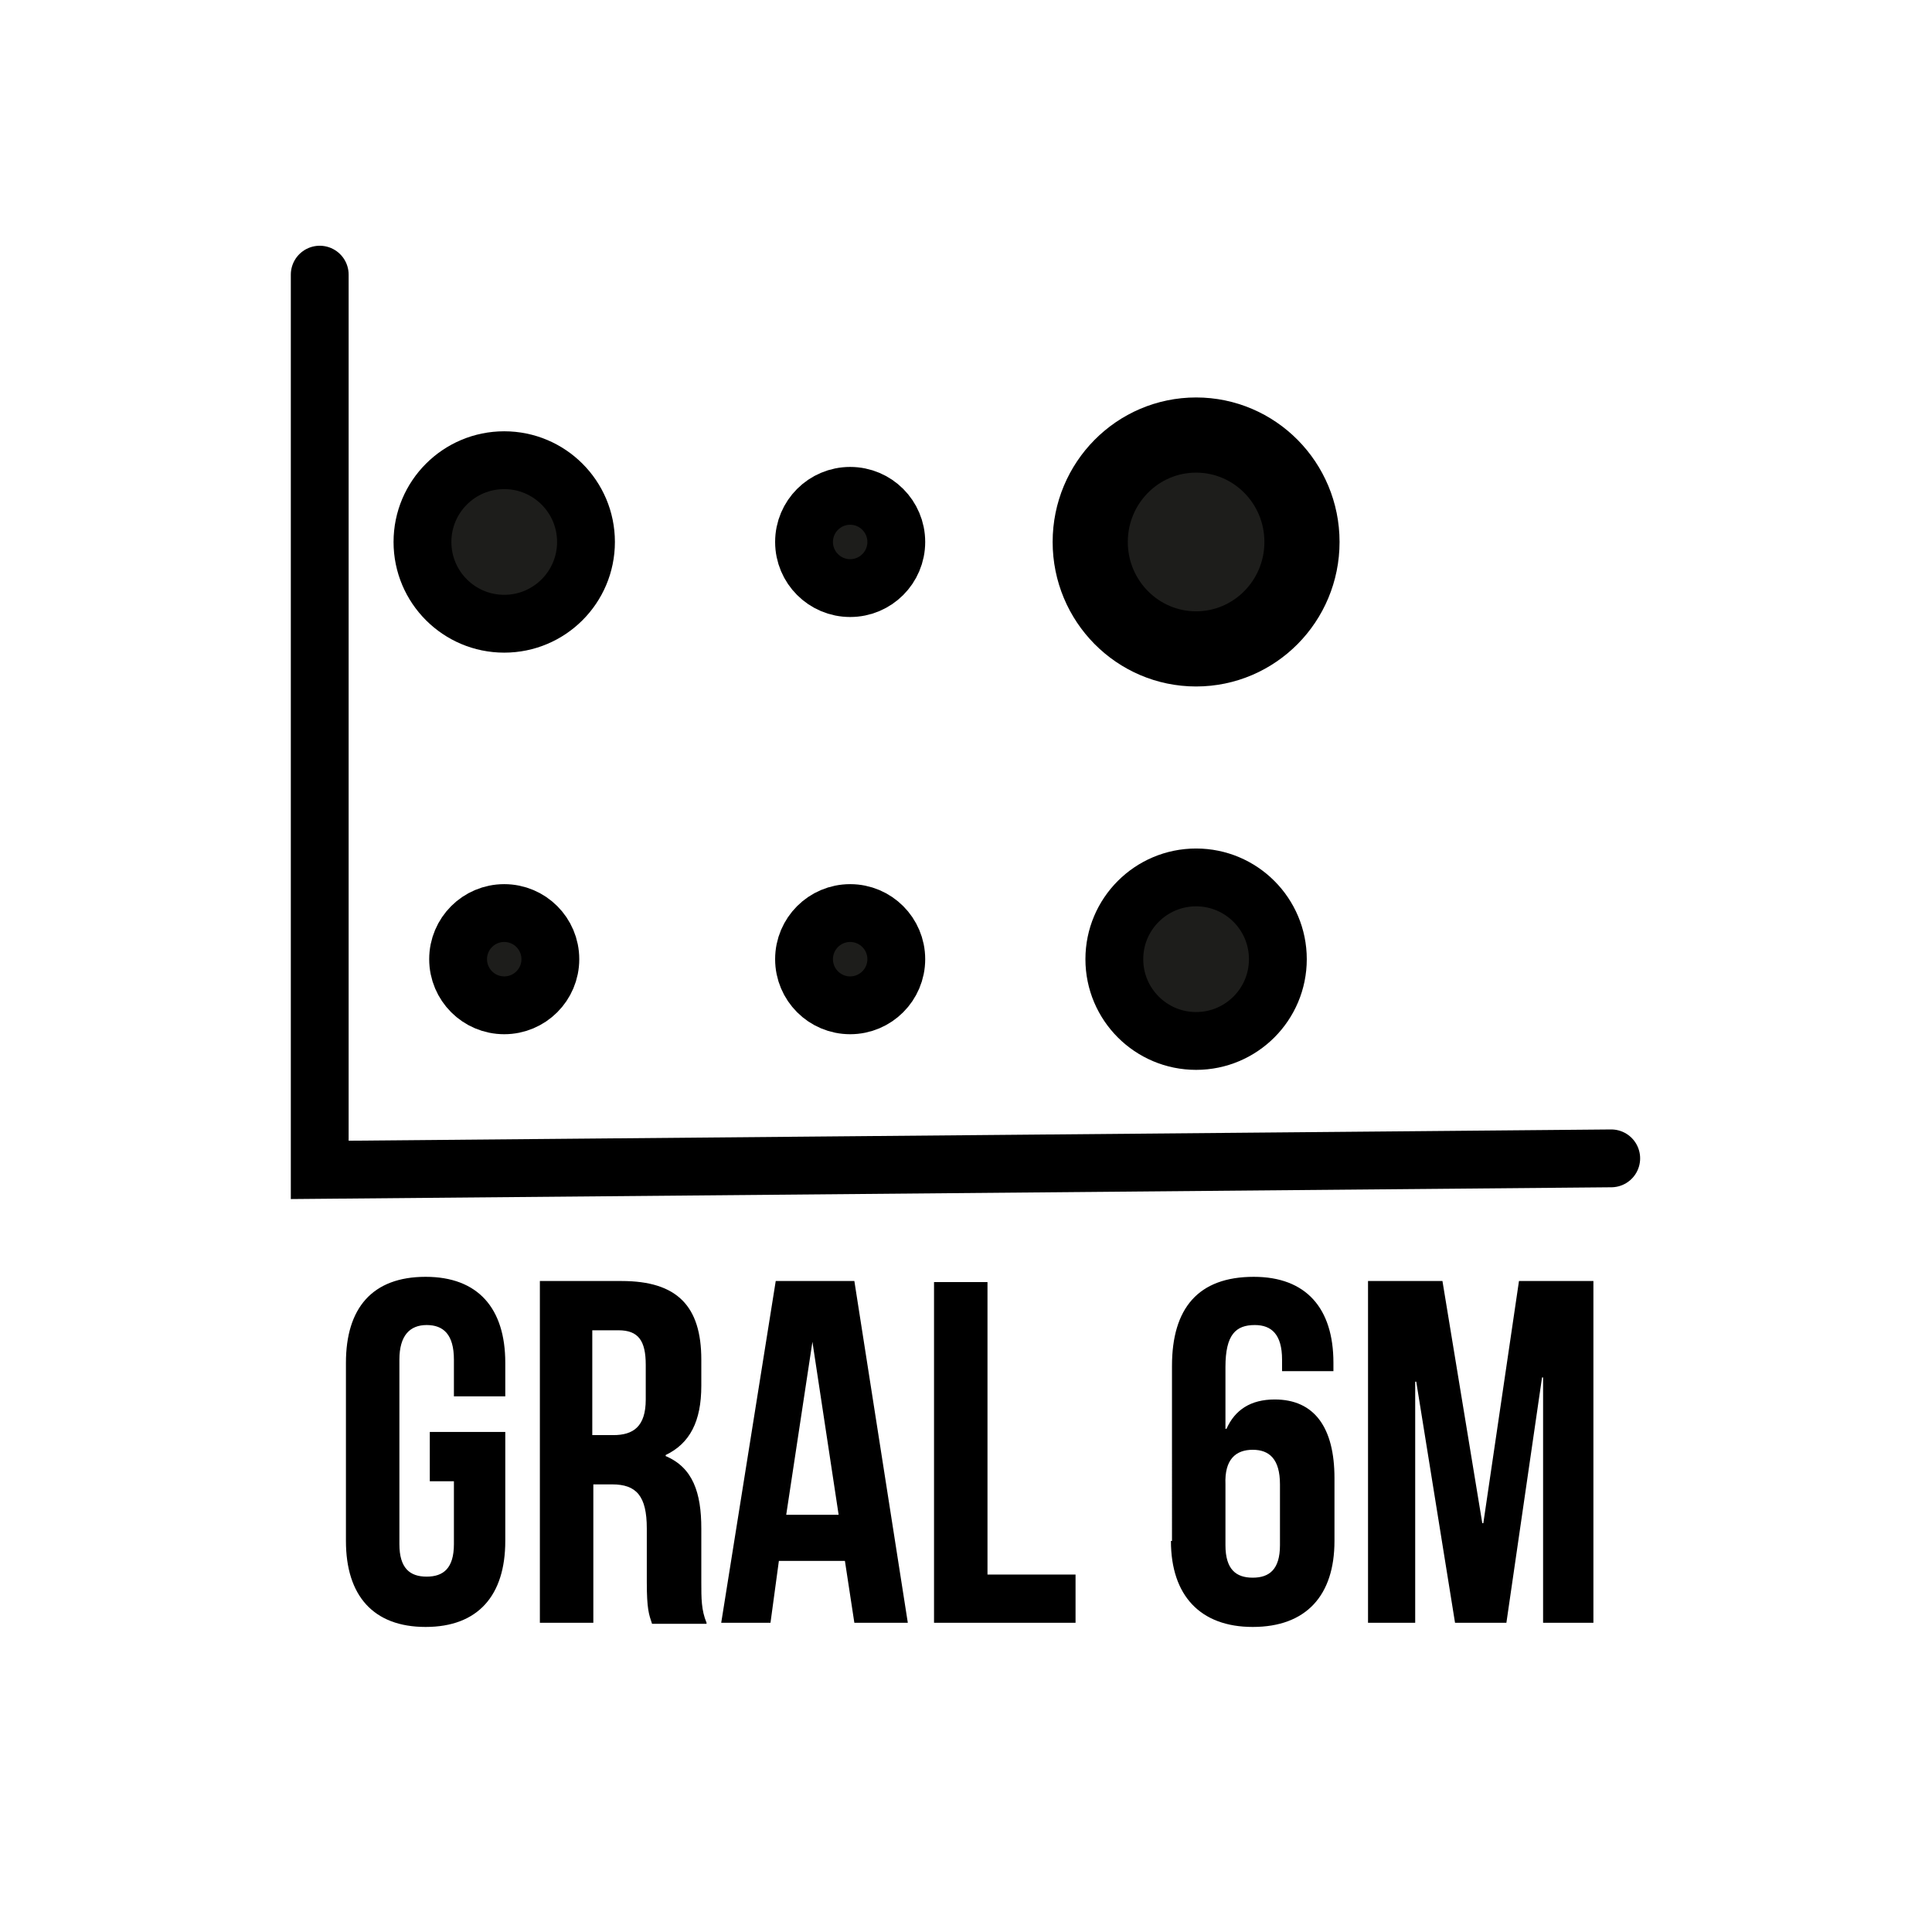 <?xml version="1.0" encoding="utf-8"?>
<!-- Generator: Adobe Illustrator 23.0.3, SVG Export Plug-In . SVG Version: 6.00 Build 0)  -->
<svg version="1.1" id="Livello_1" xmlns="http://www.w3.org/2000/svg" xmlns:xlink="http://www.w3.org/1999/xlink" x="0px" y="0px"
	 viewBox="0 0 184.3 184.3" style="enable-background:new 0 0 184.3 184.3;" xml:space="preserve">
<style type="text/css">
	.st0{fill:none;stroke:#000000;stroke-width:5.516;stroke-linecap:round;stroke-miterlimit:10;}
	.st1{fill:#1D1D1B;stroke:#000000;stroke-width:5.516;stroke-linecap:round;stroke-miterlimit:10;}
	.st2{fill:#1D1D1B;stroke:#000000;stroke-width:7.17;stroke-linecap:round;stroke-miterlimit:10;}
</style>
<g>
	<g>
		<polyline class="st0" points="30.5,26.2 30.5,111.6 153.7,110.5 		"/>
		<g>
			<ellipse class="st1" cx="81.1" cy="51.7" rx="4.4" ry="4.4"/>
			<ellipse class="st2" cx="114.1" cy="51.7" rx="10.1" ry="10.2"/>
			<ellipse class="st1" cx="81.1" cy="91.5" rx="4.4" ry="4.4"/>
			<ellipse class="st1" cx="48.1" cy="51.7" rx="7.8" ry="7.8"/>
			<ellipse class="st1" cx="114.1" cy="91.5" rx="7.8" ry="7.8"/>
		</g>
	</g>
</g>
<ellipse class="st1" cx="48.1" cy="91.5" rx="4.4" ry="4.4"/>
<path d="M41,141.3h2.3v6c0,2.3-1,3.1-2.6,3.1c-1.6,0-2.6-0.8-2.6-3.1v-17.6c0-2.3,1-3.3,2.6-3.3c1.6,0,2.6,0.9,2.6,3.3v3.5h4.9v-3.2
	c0-5.2-2.6-8.2-7.6-8.2c-5.1,0-7.6,3-7.6,8.2v17c0,5.2,2.6,8.2,7.6,8.2c5,0,7.6-3,7.6-8.2v-10.4H41V141.3z M67.4,154.8
	c-0.5-1.2-0.5-2.3-0.5-3.9v-5.1c0-3.4-0.8-5.8-3.4-6.9v-0.1c2.3-1.1,3.4-3.2,3.4-6.6v-2.5c0-5.1-2.3-7.5-7.6-7.5h-7.8v32.6h5.1
	v-13.2h1.8c2.3,0,3.3,1.1,3.3,4.2v5.1c0,2.6,0.2,3.1,0.5,4H67.4z M59,126.9c1.9,0,2.6,1,2.6,3.3v3.3c0,2.6-1.2,3.4-3.1,3.4h-2v-10
	H59z M81.5,122.2H74l-5.2,32.6h4.7l0.8-5.9h6.3l0.9,5.9h5.1L81.5,122.2z M77.5,128L77.5,128l2.5,16.5H75L77.5,128z M89.1,154.8h13.5
	v-4.6h-8.4v-27.9h-5.1V154.8z M111.7,147c0,5.2,2.8,8.2,7.8,8.2c5.1,0,7.8-3,7.8-8.2v-6c0-4.8-1.9-7.5-5.7-7.5c-2.3,0-3.8,1-4.6,2.8
	h-0.1v-5.9c0-3.1,1-4,2.8-4c1.6,0,2.6,0.9,2.6,3.3v1.1h4.9v-0.8c0-5.2-2.6-8.2-7.6-8.2c-5.3,0-7.8,3-7.8,8.5V147z M119.5,138.3
	c1.6,0,2.6,0.9,2.6,3.3v5.8c0,2.3-1,3.1-2.6,3.1s-2.6-0.8-2.6-3.1v-5.8C116.8,139.2,117.9,138.3,119.5,138.3z M137.6,122.2h-7.1
	v32.6h4.5v-23h0.1l3.7,23h4.9l3.4-23.4h0.1v23.4h4.8v-32.6h-7.1l-3.4,23.1h-0.1L137.6,122.2z"/>
</svg>
